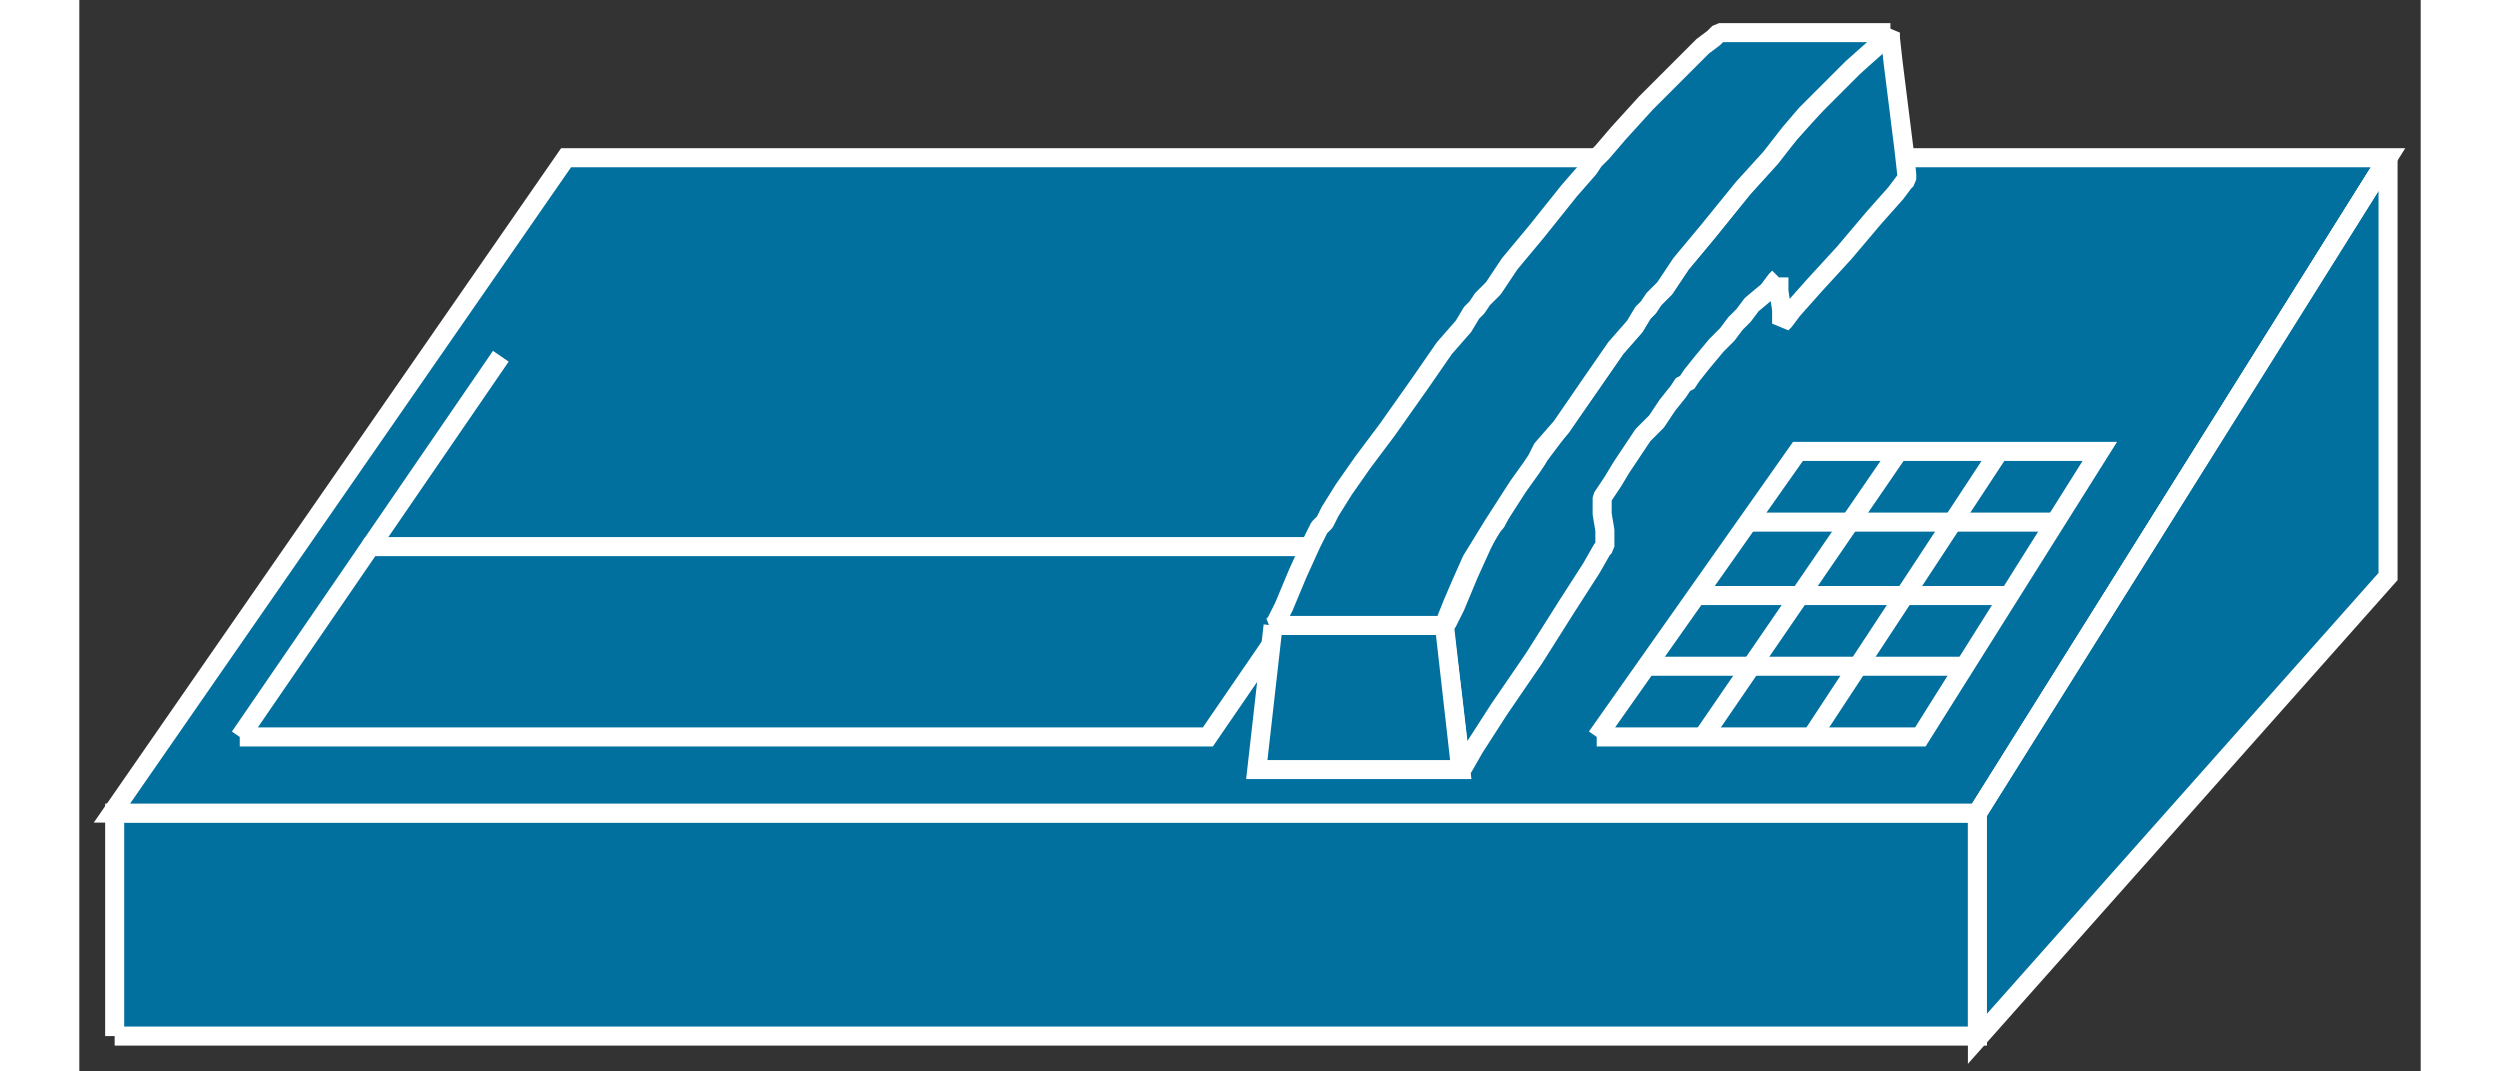 <?xml version="1.0" standalone="no"?>
<!DOCTYPE svg PUBLIC "-//W3C//DTD SVG 1.1//EN"
"http://www.w3.org/Graphics/SVG/1.1/DTD/svg11.dtd">
<!-- Creator: fig2dev Version 3.2 Patchlevel 5c -->
<!-- CreationDate: Fri Sep 14 10:46:42 2012 -->
<!-- Magnification: 1.000 -->
<svg xmlns="http://www.w3.org/2000/svg" width="0.7in" height="0.3in" viewBox="-6 12809 861 394">
<rect x="-6" y="12809" width="861" height="394" fill="#333333" stroke="none"/>
<g style="stroke-width:.025in; fill:none">
<!-- Line -->
<!--  polyline  -->
<polyline points="7,13190
7,13108
692,13108
692,13190
7,13190
" style="stroke:#02709f;stroke-width:0;
stroke-linejoin:miter; stroke-linecap:butt;
fill:#02709f;
"/>
<!-- Line -->
<!--  polyline  -->
<polyline points="7,13190
7,13108
692,13108
692,13190
7,13190
" style="stroke:#ffffff;stroke-width:7;
stroke-linejoin:miter; stroke-linecap:butt;
"/>
<!-- Line -->
<!--  polyline  -->
<polyline points="692,13108
6,13108
173,12867
843,12867
692,13108
" style="stroke:#02709f;stroke-width:0;
stroke-linejoin:miter; stroke-linecap:butt;
fill:#02709f;
"/>
<!-- Line -->
<!--  polyline  -->
<polyline points="692,13108
6,13108
173,12867
843,12867
692,13108
" style="stroke:#ffffff;stroke-width:7;
stroke-linejoin:miter; stroke-linecap:butt;
"/>
<!-- Line -->
<!--  polyline  -->
<polyline points="843,12867
843,13021
692,13191
692,13108
843,12867
" style="stroke:#02709f;stroke-width:0;
stroke-linejoin:miter; stroke-linecap:butt;
fill:#02709f;
"/>
<!-- Line -->
<!--  polyline  -->
<polyline points="843,12867
843,13021
692,13191
692,13108
843,12867
" style="stroke:#ffffff;stroke-width:7;
stroke-linejoin:miter; stroke-linecap:butt;
"/>
<!-- Line -->
<!--  polyline  -->
<polyline points="53,13080
101,13010
457,13010
409,13080
53,13080
" style="stroke:#02709f;stroke-width:0;
stroke-linejoin:miter; stroke-linecap:butt;
fill:#02709f;
"/>
<!-- Line -->
<!--  polyline  -->
<polyline points="53,13080
101,13010
457,13010
409,13080
53,13080
" style="stroke:#ffffff;stroke-width:7;
stroke-linejoin:miter; stroke-linecap:butt;
"/>
<!-- Line -->
<!--  polyline  -->
<polyline points="101,13010
149,12940
" style="stroke:#02709f;stroke-width:0;
stroke-linejoin:miter; stroke-linecap:butt;
fill:#02709f;
"/>
<!-- Line -->
<!--  polyline  -->
<polyline points="101,13010
149,12940
" style="stroke:#ffffff;stroke-width:7;
stroke-linejoin:miter; stroke-linecap:butt;
"/>
<!-- Line -->
<!--  polyline  -->
<polyline points="457,13010
505,12940
" style="stroke:#02709f;stroke-width:0;
stroke-linejoin:miter; stroke-linecap:butt;
fill:#02709f;
"/>
<!-- Line -->
<!--  polyline  -->
<polyline points="457,13010
505,12940
" style="stroke:#ffffff;stroke-width:7;
stroke-linejoin:miter; stroke-linecap:butt;
"/>
<!-- Line -->
<!--  polyline  -->
<polyline points="692,13108
843,12867
" style="stroke:#02709f;stroke-width:0;
stroke-linejoin:miter; stroke-linecap:butt;
fill:#02709f;
"/>
<!-- Line -->
<!--  polyline  -->
<polyline points="692,13108
843,12867
" style="stroke:#ffffff;stroke-width:7;
stroke-linejoin:miter; stroke-linecap:butt;
"/>
<!-- Line -->
<!--  spline  -->
<polyline points="619,12911
618,12912
615,12916
609,12921
606,12925
605,12926
603,12928
600,12932
596,12936
591,12942
587,12947
585,12950
584,12950
582,12953
578,12958
574,12964
572,12966
571,12967
569,12969
565,12975
561,12981
558,12986
556,12989
554,12992
554,12993
554,12998
555,13004
555,13009
555,13010
554,13011
550,13018
541,13032
529,13051
516,13070
507,13084
503,13091
502,13092
502,13090
501,13082
499,13065
497,13049
496,13041
496,13039
497,13038
500,13032
505,13020
510,13009
513,13003
514,13002
515,13001
517,12997
522,12989
529,12979
538,12967
550,12950
559,12937
566,12929
569,12924
571,12922
573,12919
577,12915
583,12906
593,12894
605,12879
612,12871
614,12868
617,12865
623,12858
633,12847
643,12837
650,12830
654,12826
658,12823
660,12821
660,12823
661,12832
663,12848
665,12864
666,12873
666,12875
665,12876
662,12880
654,12889
643,12902
632,12914
624,12923
621,12927
620,12928
620,12927
620,12923
619,12916
619,12912
619,12911
" style="stroke:#02709f;stroke-width:0;
stroke-linejoin:bevel; stroke-linecap:butt;
fill:#02709f;
"/>
<!-- Line -->
<!--  spline  -->
<polyline points="619,12911
618,12912
615,12916
609,12921
606,12925
605,12926
603,12928
600,12932
596,12936
591,12942
587,12947
585,12950
584,12950
582,12953
578,12958
574,12964
572,12966
571,12967
569,12969
565,12975
561,12981
558,12986
556,12989
554,12992
554,12993
554,12998
555,13004
555,13009
555,13010
554,13011
550,13018
541,13032
529,13051
516,13070
507,13084
503,13091
502,13092
502,13090
501,13082
499,13065
497,13049
496,13041
496,13039
497,13038
500,13032
505,13020
510,13009
513,13003
514,13002
515,13001
517,12997
522,12989
529,12979
538,12967
550,12950
559,12937
566,12929
569,12924
571,12922
573,12919
577,12915
583,12906
593,12894
605,12879
612,12871
614,12868
617,12865
623,12858
633,12847
643,12837
650,12830
654,12826
658,12823
660,12821
660,12823
661,12832
663,12848
665,12864
666,12873
666,12875
665,12876
662,12880
654,12889
643,12902
632,12914
624,12923
621,12927
620,12928
620,12927
620,12923
619,12916
619,12912
619,12911
" style="stroke:#ffffff;stroke-width:7;
stroke-linejoin:bevel; stroke-linecap:butt;
"/>
<!-- Line -->
<!--  polyline  -->
<polyline points="433,13039
427,13092
502,13092
496,13039
433,13039
" style="stroke:#02709f;stroke-width:0;
stroke-linejoin:miter; stroke-linecap:butt;
fill:#02709f;
"/>
<!-- Line -->
<!--  polyline  -->
<polyline points="433,13039
427,13092
502,13092
496,13039
433,13039
" style="stroke:#ffffff;stroke-width:7;
stroke-linejoin:miter; stroke-linecap:butt;
"/>
<!-- Line -->
<!--  spline  -->
<polyline points="660,12821
659,12822
655,12826
646,12834
638,12842
634,12846
633,12847
632,12848
629,12851
623,12858
616,12867
606,12878
593,12894
583,12906
577,12915
573,12919
571,12922
569,12924
566,12929
559,12937
550,12950
539,12966
532,12974
530,12978
528,12981
523,12988
514,13002
506,13015
502,13024
499,13031
497,13036
496,13039
494,13039
484,13039
464,13039
445,13039
435,13039
433,13039
434,13038
437,13032
442,13020
447,13009
450,13003
451,13002
452,13001
454,12997
459,12989
466,12979
475,12967
487,12950
496,12937
503,12929
506,12924
508,12922
510,12919
514,12915
520,12906
530,12894
542,12879
549,12871
551,12868
554,12865
560,12858
570,12847
580,12837
587,12830
591,12826
595,12823
597,12821
599,12821
609,12821
629,12821
648,12821
658,12821
660,12821
" style="stroke:#02709f;stroke-width:0;
stroke-linejoin:bevel; stroke-linecap:butt;
fill:#02709f;
"/>
<!-- Line -->
<!--  spline  -->
<polyline points="660,12821
659,12822
655,12826
646,12834
638,12842
634,12846
633,12847
632,12848
629,12851
623,12858
616,12867
606,12878
593,12894
583,12906
577,12915
573,12919
571,12922
569,12924
566,12929
559,12937
550,12950
539,12966
532,12974
530,12978
528,12981
523,12988
514,13002
506,13015
502,13024
499,13031
497,13036
496,13039
494,13039
484,13039
464,13039
445,13039
435,13039
433,13039
434,13038
437,13032
442,13020
447,13009
450,13003
451,13002
452,13001
454,12997
459,12989
466,12979
475,12967
487,12950
496,12937
503,12929
506,12924
508,12922
510,12919
514,12915
520,12906
530,12894
542,12879
549,12871
551,12868
554,12865
560,12858
570,12847
580,12837
587,12830
591,12826
595,12823
597,12821
599,12821
609,12821
629,12821
648,12821
658,12821
660,12821
" style="stroke:#ffffff;stroke-width:7;
stroke-linejoin:bevel; stroke-linecap:butt;
"/>
<!-- Line -->
<!--  polyline  -->
<polyline points="552,13080
626,12975
737,12975
671,13080
552,13080
" style="stroke:#02709f;stroke-width:0;
stroke-linejoin:miter; stroke-linecap:butt;
fill:#02709f;
"/>
<!-- Line -->
<!--  polyline  -->
<polyline points="552,13080
626,12975
737,12975
671,13080
552,13080
" style="stroke:#ffffff;stroke-width:7;
stroke-linejoin:miter; stroke-linecap:butt;
"/>
<!-- Line -->
<!--  polyline  -->
<polyline points="631,13080
700,12975
" style="stroke:#02709f;stroke-width:0;
stroke-linejoin:miter; stroke-linecap:butt;
fill:#02709f;
"/>
<!-- Line -->
<!--  polyline  -->
<polyline points="631,13080
700,12975
" style="stroke:#ffffff;stroke-width:7;
stroke-linejoin:miter; stroke-linecap:butt;
"/>
<!-- Line -->
<!--  polyline  -->
<polyline points="591,13080
663,12975
" style="stroke:#02709f;stroke-width:0;
stroke-linejoin:miter; stroke-linecap:butt;
fill:#02709f;
"/>
<!-- Line -->
<!--  polyline  -->
<polyline points="591,13080
663,12975
" style="stroke:#ffffff;stroke-width:7;
stroke-linejoin:miter; stroke-linecap:butt;
"/>
<!-- Line -->
<!--  polyline  -->
<polyline points="687,13054
570,13054
" style="stroke:#02709f;stroke-width:0;
stroke-linejoin:miter; stroke-linecap:butt;
fill:#02709f;
"/>
<!-- Line -->
<!--  polyline  -->
<polyline points="687,13054
570,13054
" style="stroke:#ffffff;stroke-width:7;
stroke-linejoin:miter; stroke-linecap:butt;
"/>
<!-- Line -->
<!--  polyline  -->
<polyline points="704,13028
589,13028
" style="stroke:#02709f;stroke-width:0;
stroke-linejoin:miter; stroke-linecap:butt;
fill:#02709f;
"/>
<!-- Line -->
<!--  polyline  -->
<polyline points="704,13028
589,13028
" style="stroke:#ffffff;stroke-width:7;
stroke-linejoin:miter; stroke-linecap:butt;
"/>
<!-- Line -->
<!--  polyline  -->
<polyline points="720,13001
607,13001
" style="stroke:#02709f;stroke-width:0;
stroke-linejoin:miter; stroke-linecap:butt;
fill:#02709f;
"/>
<!-- Line -->
<!--  polyline  -->
<polyline points="720,13001
607,13001
" style="stroke:#ffffff;stroke-width:7;
stroke-linejoin:miter; stroke-linecap:butt;
"/>
</g>
</svg>

